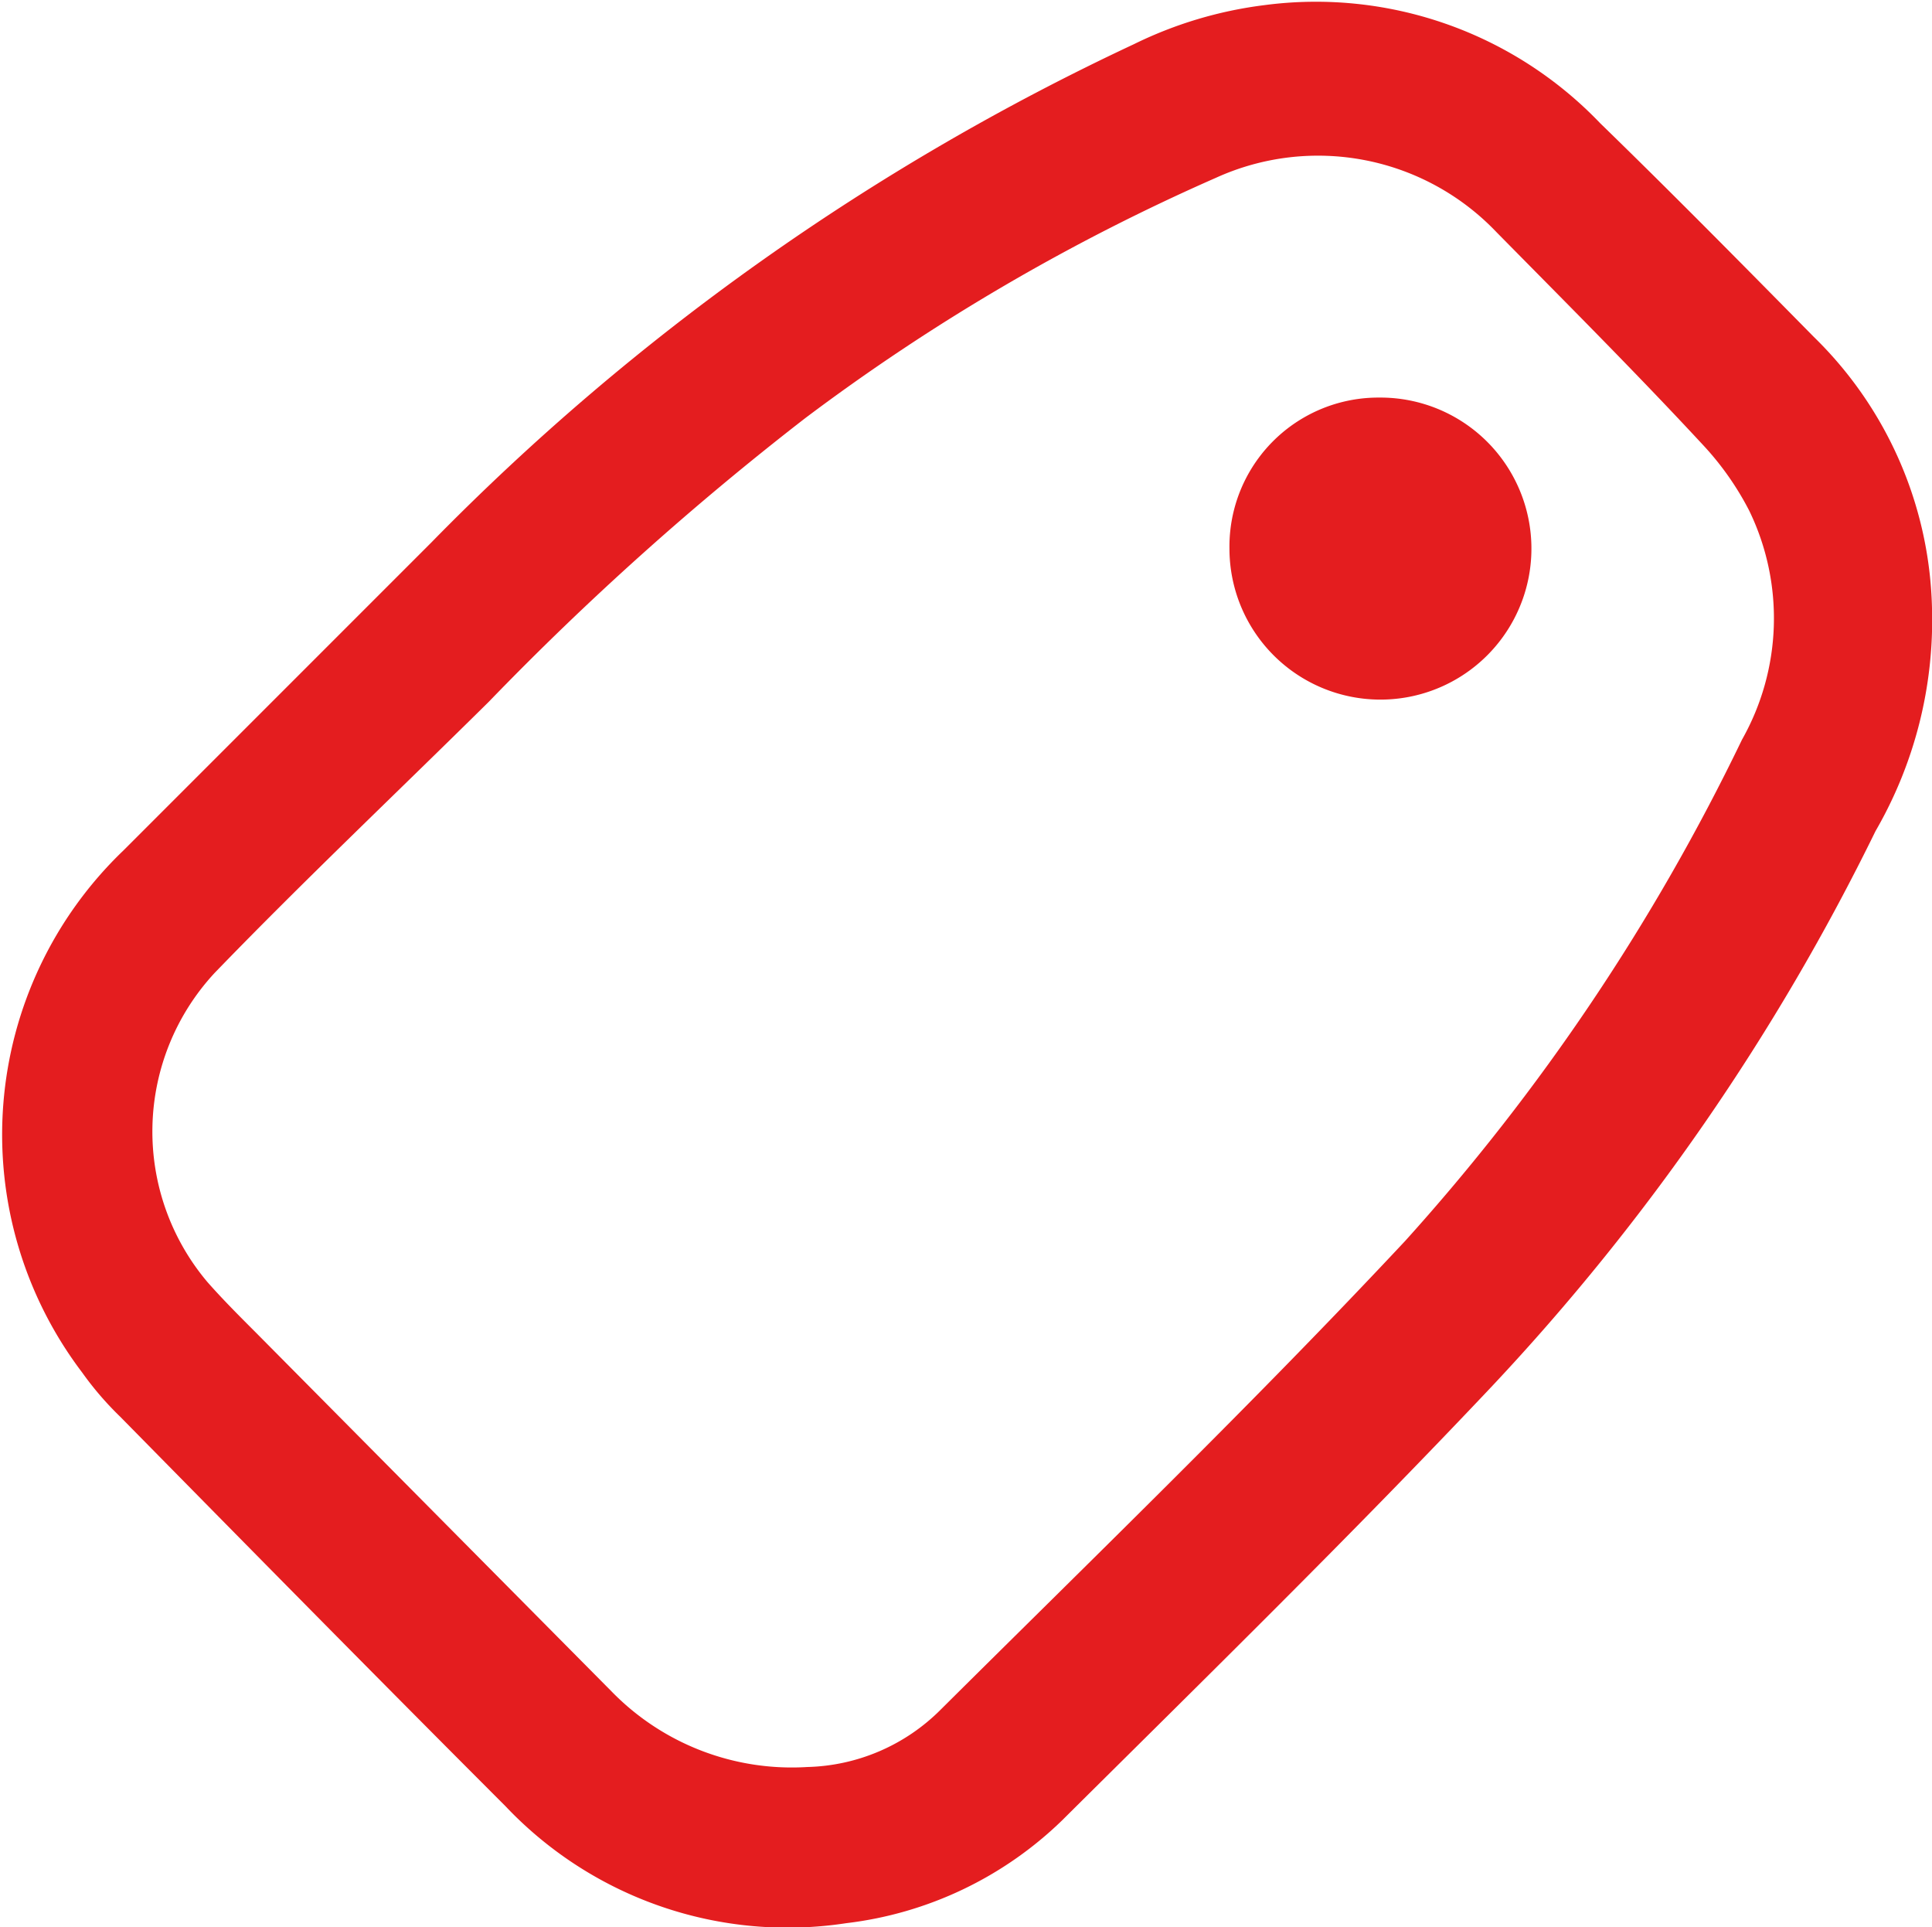 <svg id="Слой_1" data-name="Слой 1" xmlns="http://www.w3.org/2000/svg" viewBox="0 0 18.81 18.76"><defs><style>.cls-1{fill:#e41d1f;}</style></defs><path class="cls-1" d="M341.84,503.16a3.09,3.09,0,0,0,.37.43c1.25,1.27,2.49,2.53,3.75,3.79a3.78,3.78,0,0,0,3.32,1.14,3.63,3.63,0,0,0,2.1-1c1.41-1.4,2.82-2.78,4.18-4.22a22,22,0,0,0,3.74-5.41,4.1,4.1,0,0,0,.55-2.17,3.81,3.81,0,0,0-1.15-2.64c-.69-.7-1.38-1.4-2.08-2.08a3.83,3.83,0,0,0-3.27-1.15,4,4,0,0,0-1.27.38,23.52,23.52,0,0,0-6.84,4.85c-1,1-2,2-3,3A3.83,3.83,0,0,0,341.84,503.16Zm1.29-3.89c.87-.9,1.78-1.76,2.67-2.64a28.76,28.76,0,0,1,3.08-2.76,20.1,20.1,0,0,1,4-2.34,2.4,2.4,0,0,1,2.73.53c.68.69,1.36,1.37,2,2.06a2.85,2.85,0,0,1,.46.65A2.4,2.4,0,0,1,358,497a20.67,20.67,0,0,1-3.28,4.88c-1.46,1.56-3,3.05-4.52,4.56a1.9,1.9,0,0,1-1.3.56,2.45,2.45,0,0,1-1.91-.74l-3.46-3.49c-.16-.16-.32-.32-.47-.49A2.27,2.27,0,0,1,343.13,499.27Z" transform="translate(-341.04 -489.8)"/><path class="cls-1" d="M354.47,493.67a1.47,1.47,0,1,1-1.46,1.47A1.45,1.45,0,0,1,354.47,493.67Z" transform="translate(-341.04 -489.8)"/></svg>